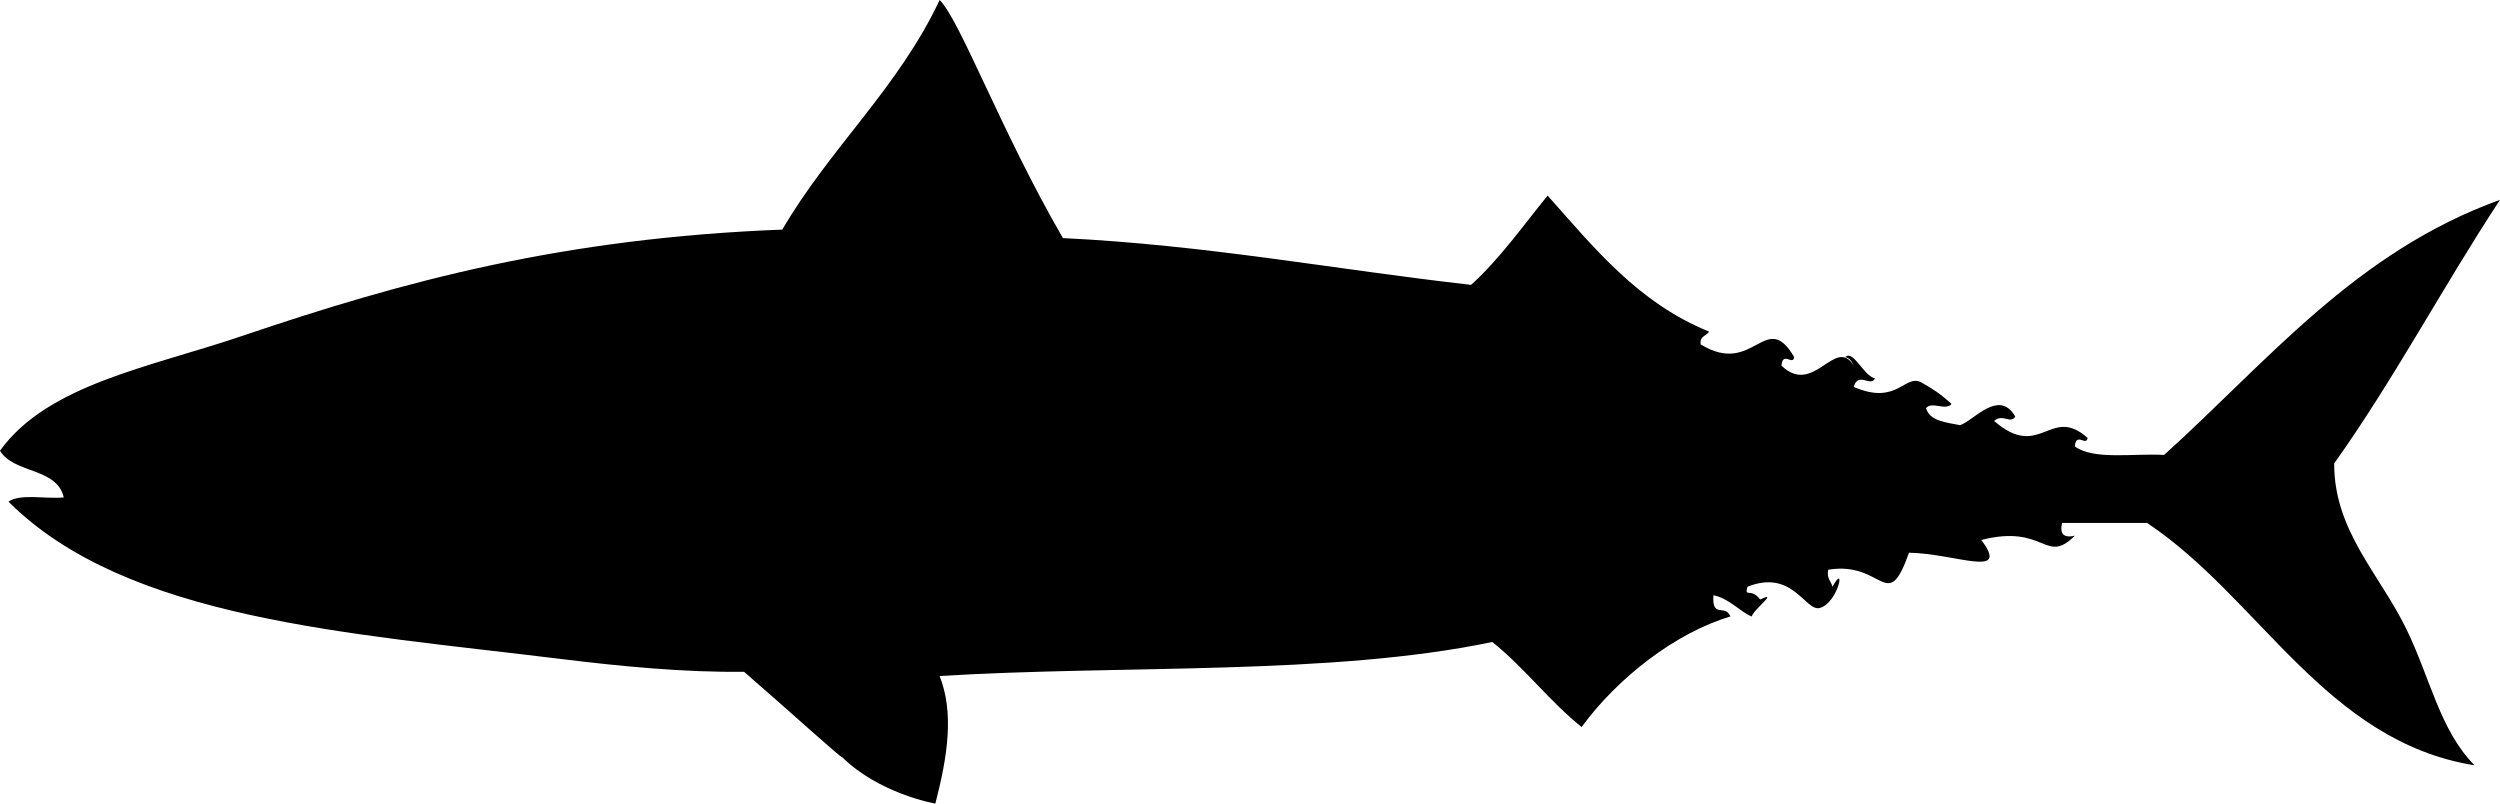 <svg xmlns="http://www.w3.org/2000/svg" xmlns:dc="http://dublincore.org/documents/dcmi-terms/" height="189" version="1.2" viewBox="0 0 588 189" width="588" overflow="inherit"><path d="M198 178c.443.891-12.621-11.03-23-20-13.824.188-28.898-1.262-43-3-49.949-6.158-102.172-9.244-130-37 2.698-1.969 8.738-.596 13-1-1.594-7.073-11.771-5.562-15-11 11.271-15.605 35.137-19.582 57-27 38.207-12.963 75.459-22.996 127-25 11.168-19.165 27.32-33.347 37-54 4.854 4.812 14.5 31 29 56 34.015 1.652 63.954 7.38 96 11 6.811-6.189 12.166-13.834 18-21 10.983 12.35 21.375 25.291 38 32-.649 1.017-2.299 1.034-2 3 12.528 7.732 15.259-8.535 22 3-.294 2.084-2.706-1.484-3 2 7.619 7.357 12.626-7.087 17 0-.443-.89-.878-1.789-2-2 1.912-1.846 4.246 4.371 7 5-1.035 2.126-3.965-1.689-5 2 10.345 4.52 12.029-3.287 16-1 2.704 1.558 4.117 2.417 7 5-1.382 1.717-4.618-.717-6 1 .913 3.087 4.68 3.32 8 4 3.079-.921 9.176-8.732 13-2-1.242 1.786-2.908-.776-5 1 10.928 9.493 13.217-3.831 22 4-.294 2.084-2.706-1.484-3 2 4.412 3.255 13.738 1.596 21 2 24.351-21.982 44.961-47.706 79-60-13.356 20.31-24.992 42.341-39 62-.058 15.832 10.666 25.976 17 39 5.653 11.624 7.825 23.666 16 32-35.023-5.644-50.585-39.415-77-57h-20c-.599 2.599.401 3.599 3 3-7.026 7.002-6.849-2.847-22 1 6.95 9.227-6.053 3.187-17 3-5.221 14.705-5.939 1.859-19 4-.424 2.09.686 2.648 1 4 3.277-6.013 1.325 3.844-3 5-3.39.906-6.327-9.257-17-5-.729 2.729.787.104 3 3 4.548-2.129-1.489 2.229-2 4-2.632-1.035-5.271-4.241-9-5-.384 5.615 2.73 1.939 4 5-12.892 3.797-26.6 14.476-35 26-7.587-6.08-13.413-13.92-21-20-38.058 7.942-86.648 5.352-130 8 3.424 8.644 1.896 18.824-1 30-.333 0-13.47-2.478-22-11z" fill-rule="evenodd"/></svg>